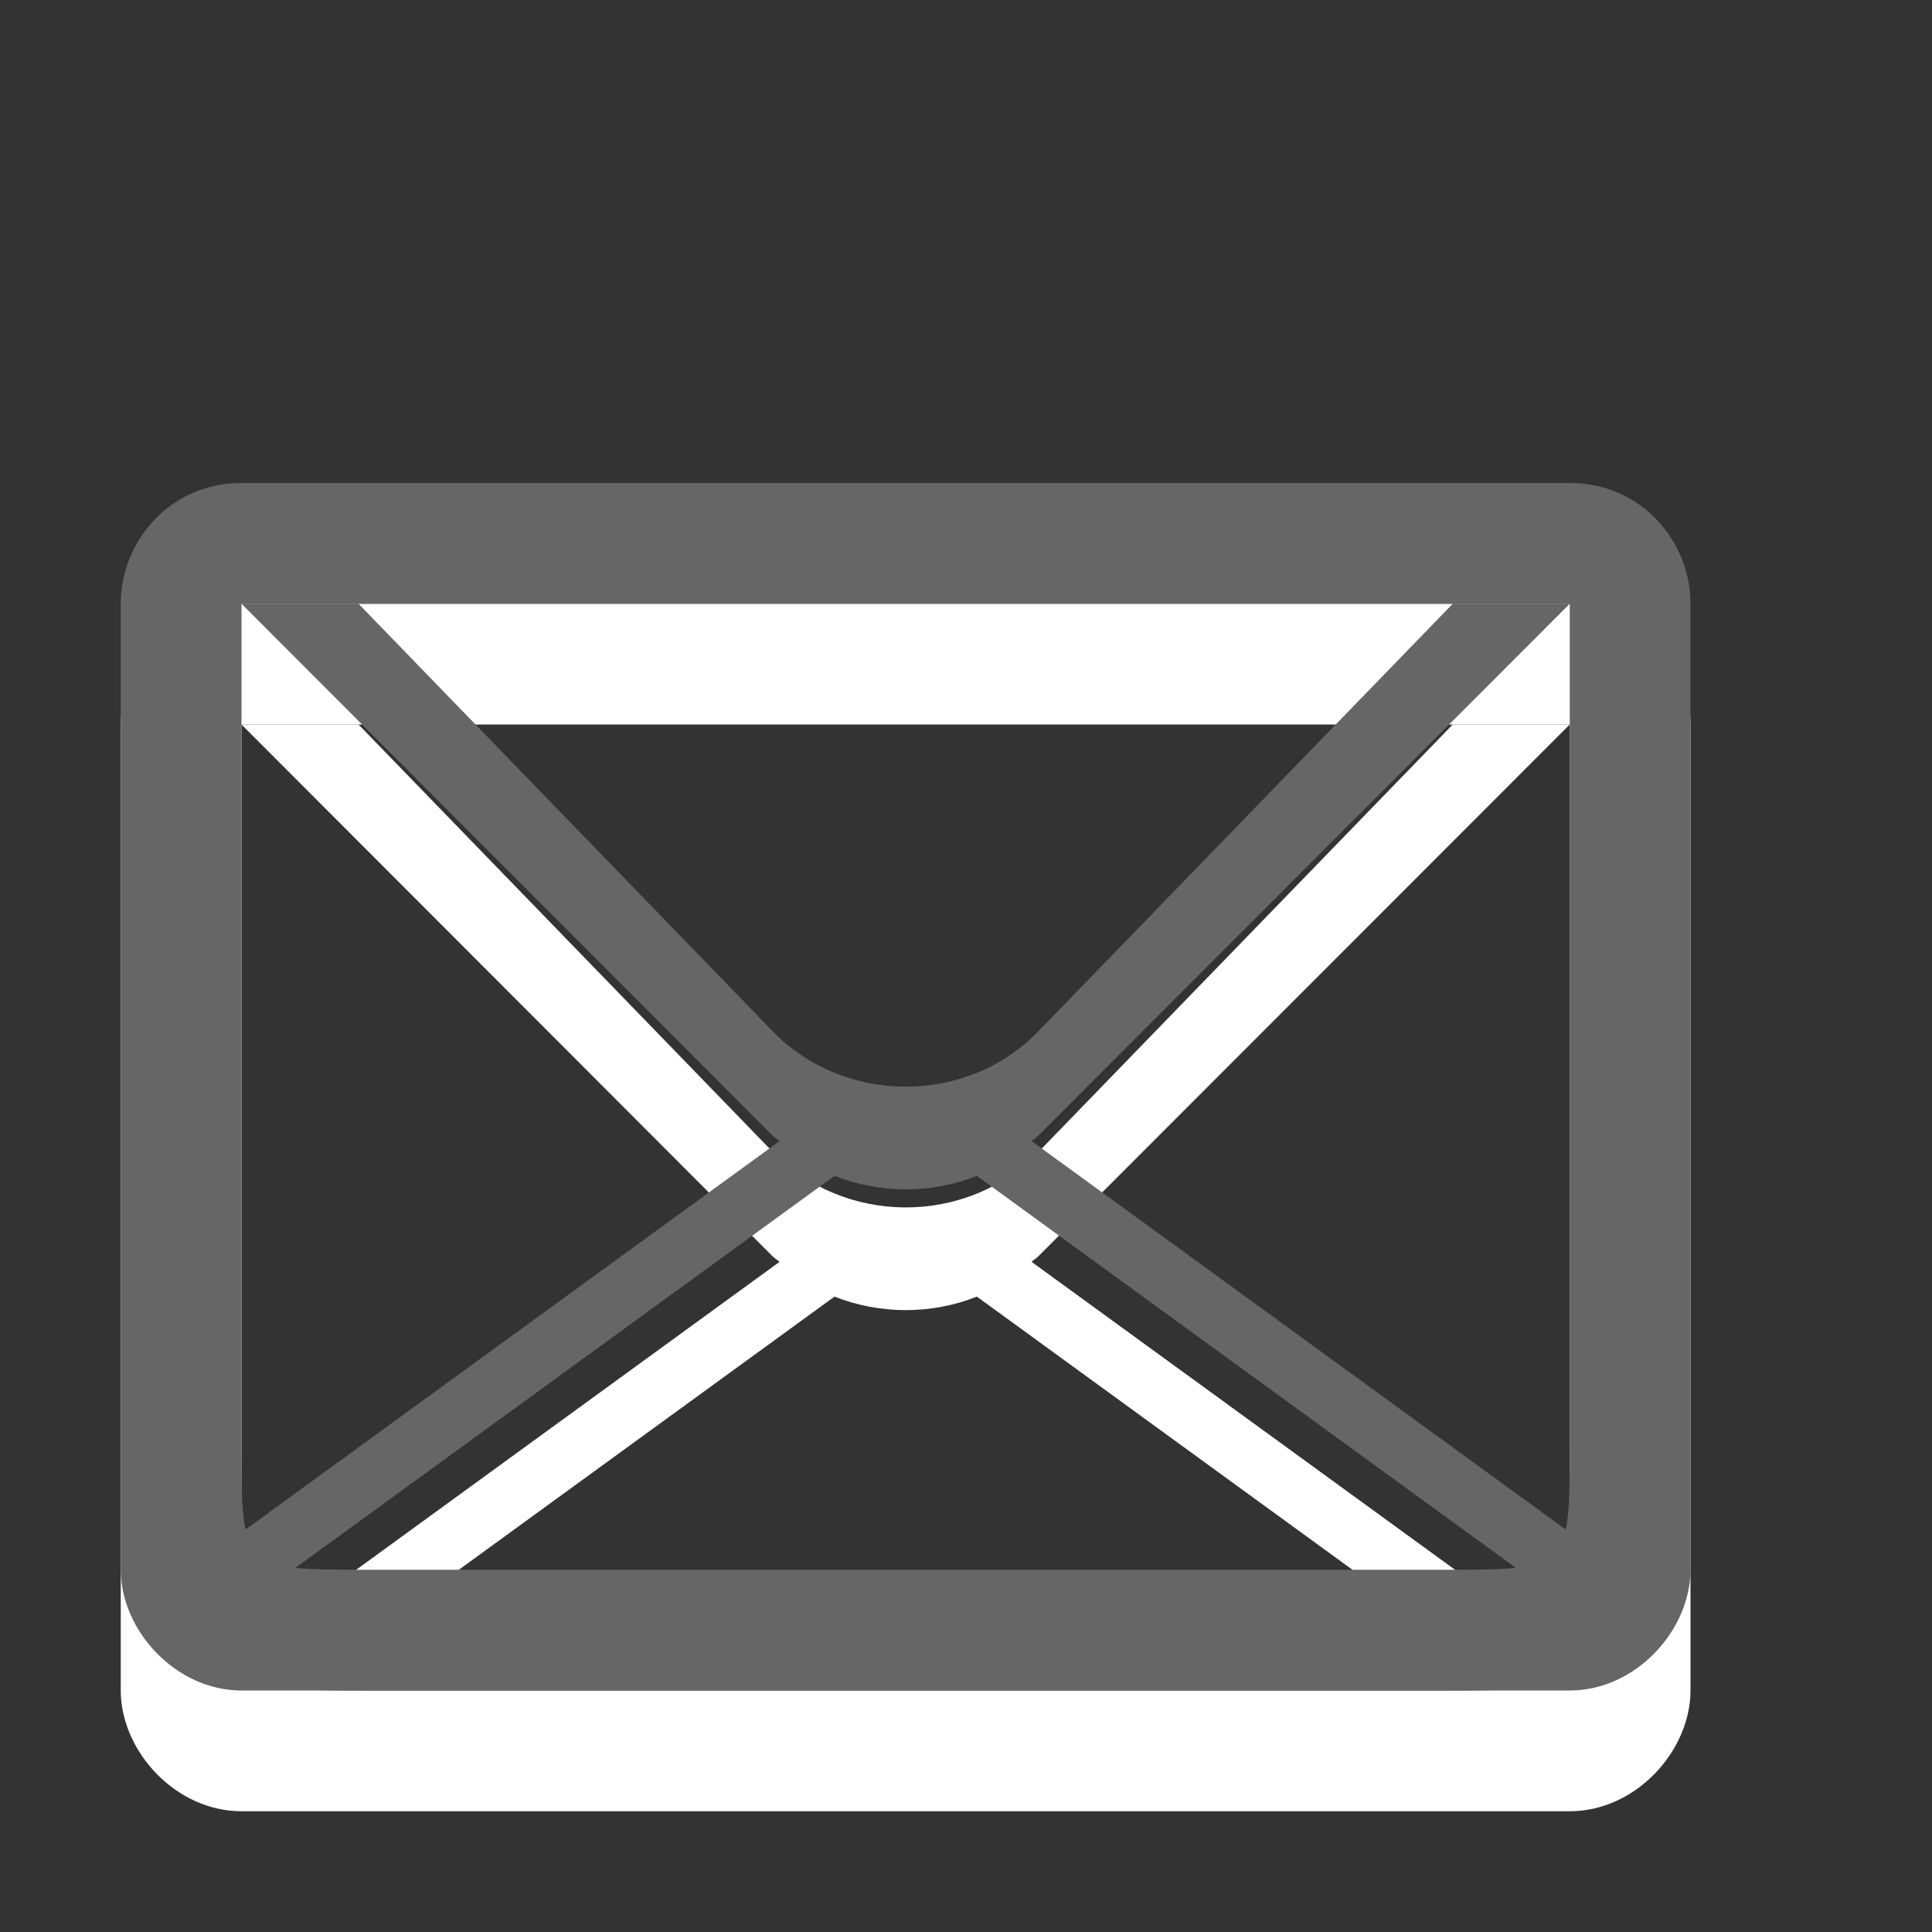 <?xml version="1.0" encoding="utf-8"?>
<!--<?xml-stylesheet type="text/css" href="svg.css"?>-->
<!DOCTYPE svg PUBLIC "-//W3C//DTD SVG 1.1//EN" "http://www.w3.org/Graphics/SVG/1.1/DTD/svg11.dtd">
<svg version="1.1" xmlns="http://www.w3.org/2000/svg" xmlns:xlink="http://www.w3.org/1999/xlink" x="0px" y="0px" width="16px" height="16px" viewBox="0 0 16 16" xml:space="preserve">
	
	<rect x="0" y="0" width="16" height="16" fill="#333333" stroke="none"/>
	
	<title>Private Message</title>
	<desc>Private Message Icon (type 1)</desc>
	
	<!--
		@author		Harald Szekely 
		@copyright	2011 WoltLab GmbH 
		@license	GNU Lesser General Public License <http://opensource.org/licenses/lgpl-license.php> 
	--> 
	
	<defs>
		<style type="text/css">
			<![CDATA[
				.Upper1 {fill: #666;}
				.Lower1 {fill: #fff;}
			]]>
		</style>
	</defs>
	
	<g id="IconPrivateMessage1">
		<g class="Lower1">
			<path id="Frame2" style="fill-rule: evenodd; clip-rule: evenodd;" d="M13,5H2C1.406,5,1,5.484,1,6v8
				c0,0.5,0.453,1,1,1h11c0.547,0,1-0.5,1-1V6C14,5.484,13.594,5,13,5z M12,14H3c-0.984,0-1-0.016-1-1V6h11v7
				C13,13.984,12.984,14,12,14z"/>
			<path id="XComplex2" d="M13.147,13.798L8.543,10.45
				c0.018-0.017,0.038-0.028,0.055-0.045L13,6h-0.969L8.599,9.541
				c-0.602,0.621-1.615,0.602-2.2-0.002L2.969,6H2l4.398,4.404
				C6.416,10.422,6.438,10.434,6.456,10.45l-4.603,3.348l0.294,0.404l4.764-3.464
				c0.374,0.148,0.802,0.15,1.179,0l4.763,3.464L13.147,13.798z"/>
		</g>
		<g class="Upper1">
			<path id="Frame1" style="fill-rule: evenodd; clip-rule: evenodd;" d="M13,4H2C1.406,4,1,4.484,1,5v8
				c0,0.5,0.453,1,1,1h11c0.547,0,1-0.5,1-1V5C14,4.484,13.594,4,13,4z M12,13H3c-0.984,0-1-0.016-1-1V5h11v7
				C13,12.984,12.984,13,12,13z"/>
			<path id="XComplex1" d="M13.147,12.798L8.543,9.45
				C8.561,9.434,8.582,9.422,8.599,9.405L13,5h-0.969L8.599,8.541
				C7.997,9.162,6.983,9.143,6.398,8.539L2.969,5H2l4.398,4.404
				C6.416,9.422,6.438,9.434,6.456,9.45l-4.603,3.348l0.294,0.404l4.764-3.464
				c0.374,0.148,0.802,0.15,1.179,0l4.763,3.464L13.147,12.798z"/>
		</g>
	</g>
</svg>
